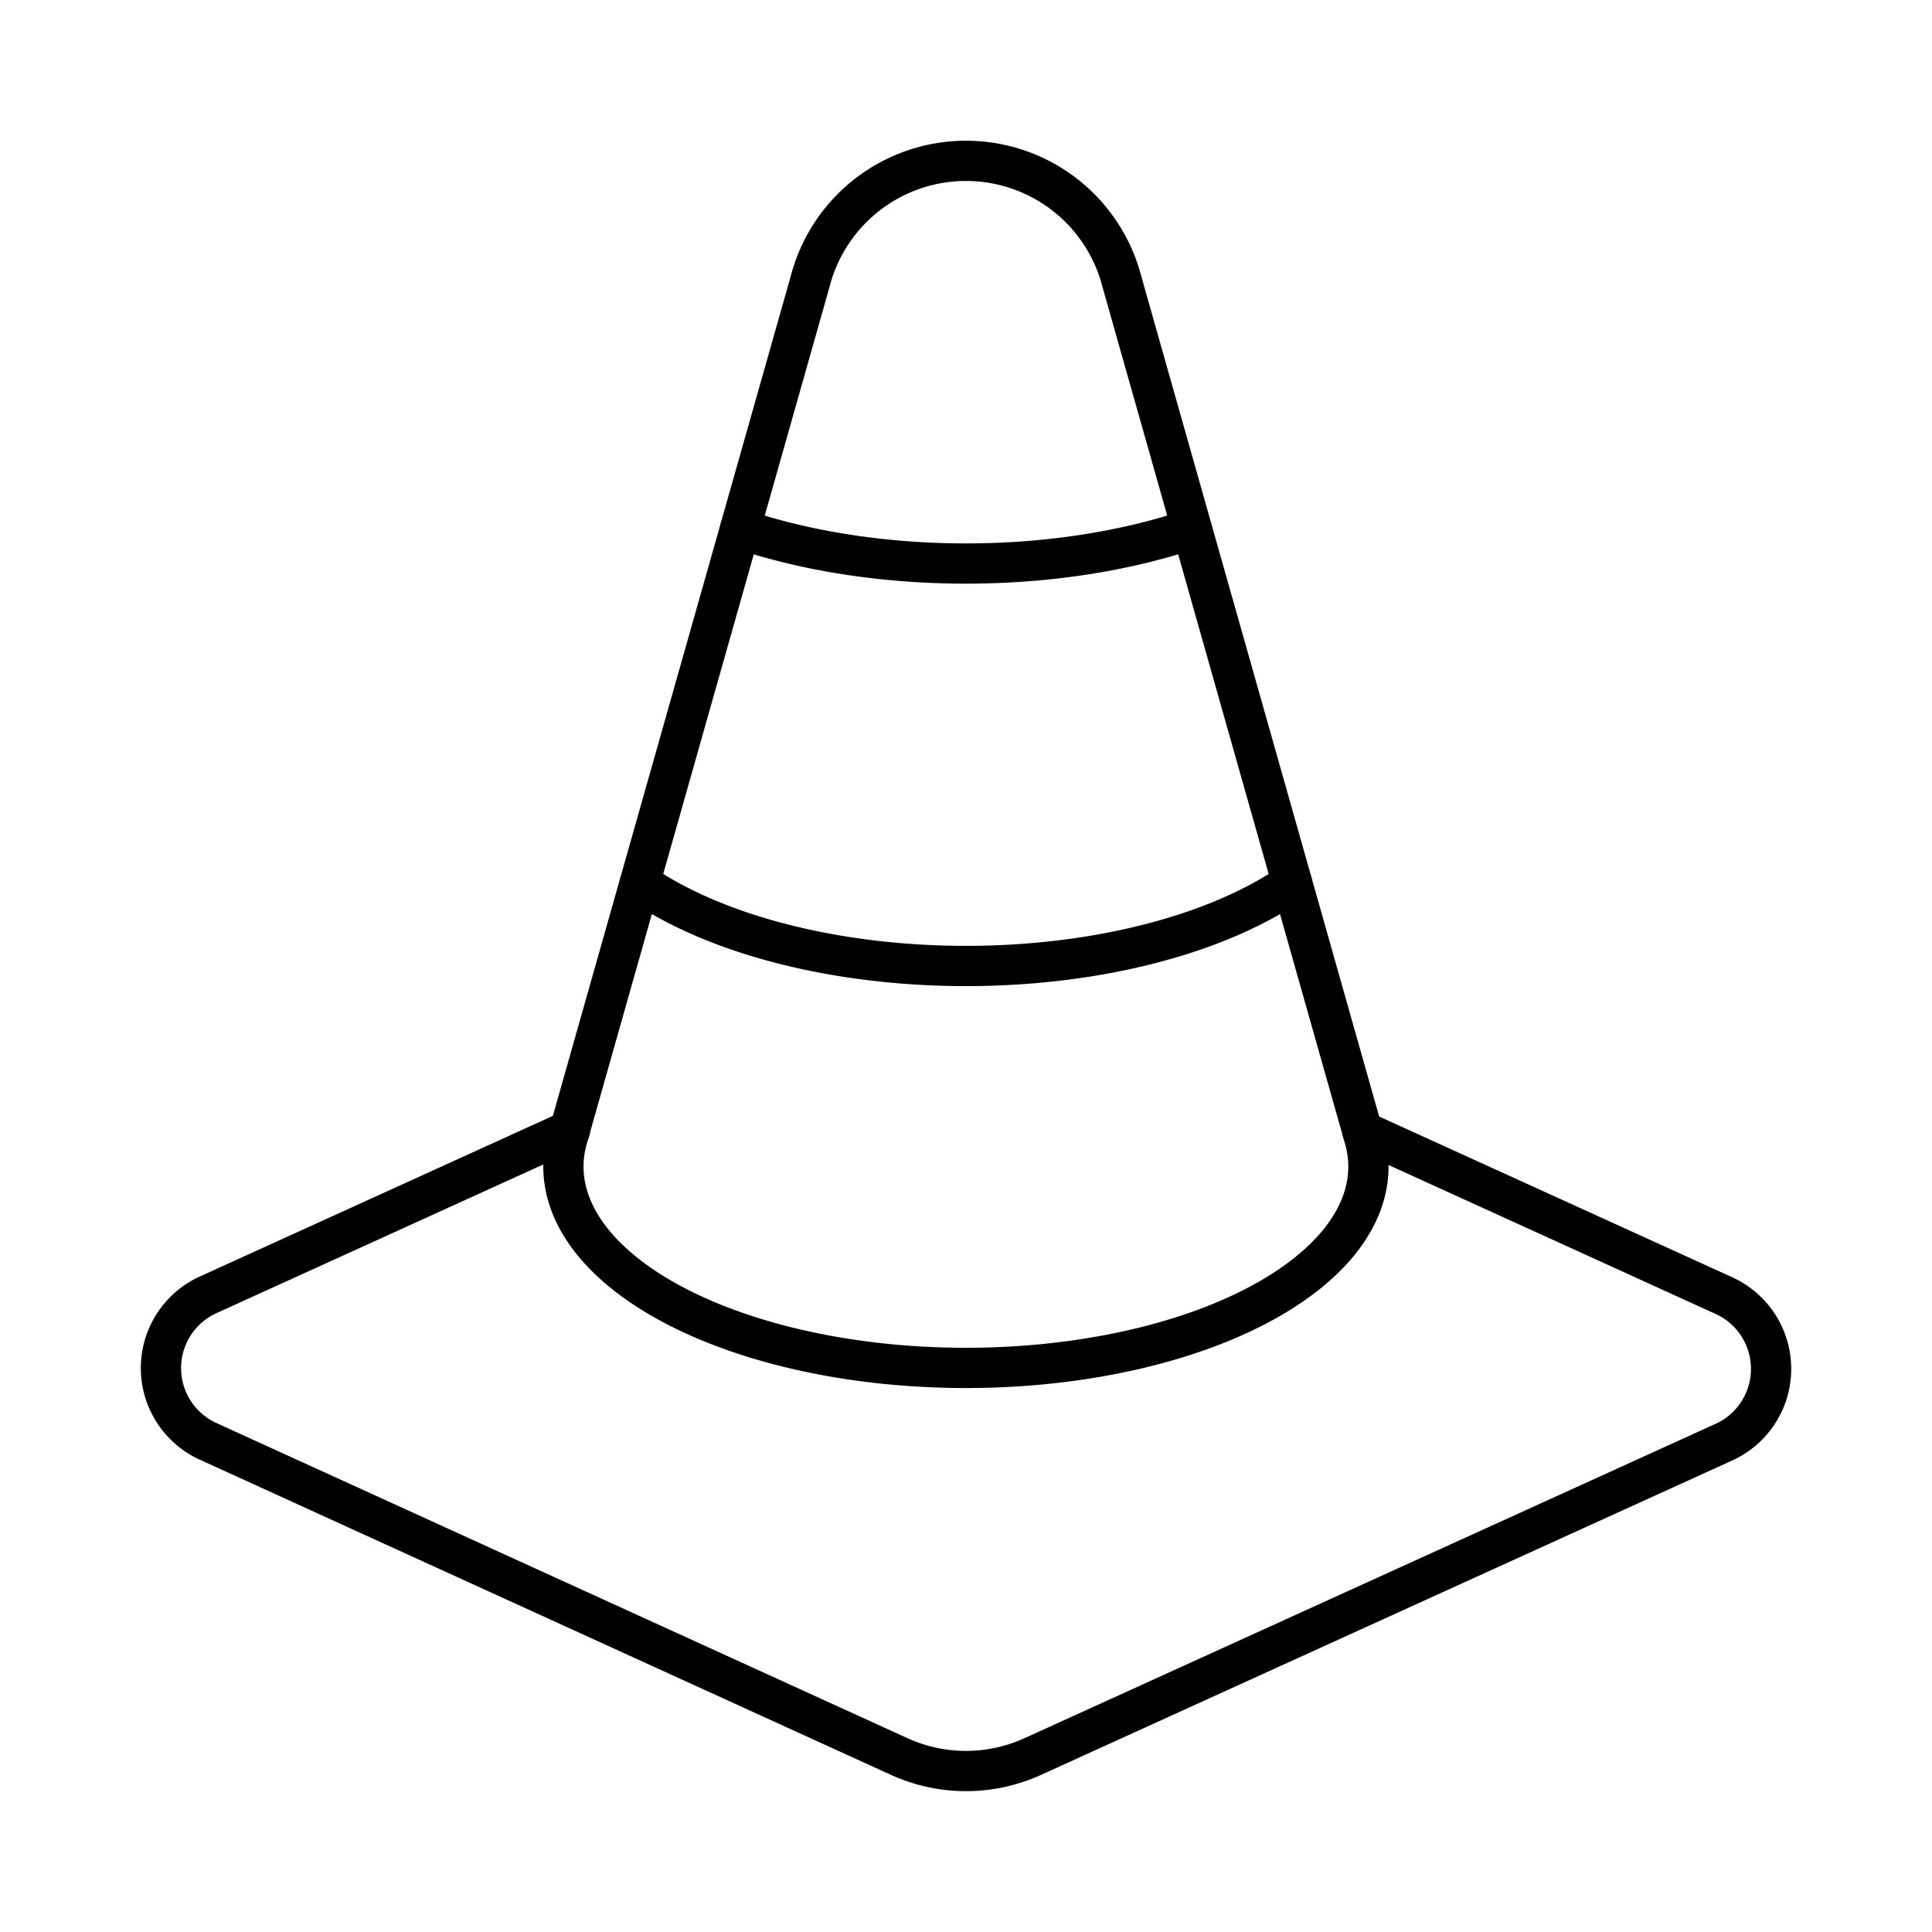 <?xml version="1.0"?>
<svg xmlns="http://www.w3.org/2000/svg" width="24" height="24" viewBox="0 0 24 24" fill="none" stroke="currentColor" stroke-width=".5" stroke-linecap="round" stroke-linejoin="round">
  <path d="M16.05 10.966a5 2.5 0 0 1-8.1 0"/>
  <path d="m16.923 14.049 4.48 2.04a1 1 0 0 1 .001 1.831l-8.574 3.9a2 2 0 0 1-1.66 0l-8.574-3.91a1 1 0 0 1 0-1.83l4.484-2.04"/>
  <path d="M16.949 14.14a5 2.5 0 1 1-9.9 0L10.063 3.5a2 2 0 0 1 3.874 0z"/>
  <path d="M9.194 6.57a5 2.5 0 0 0 5.61 0"/>
</svg>

